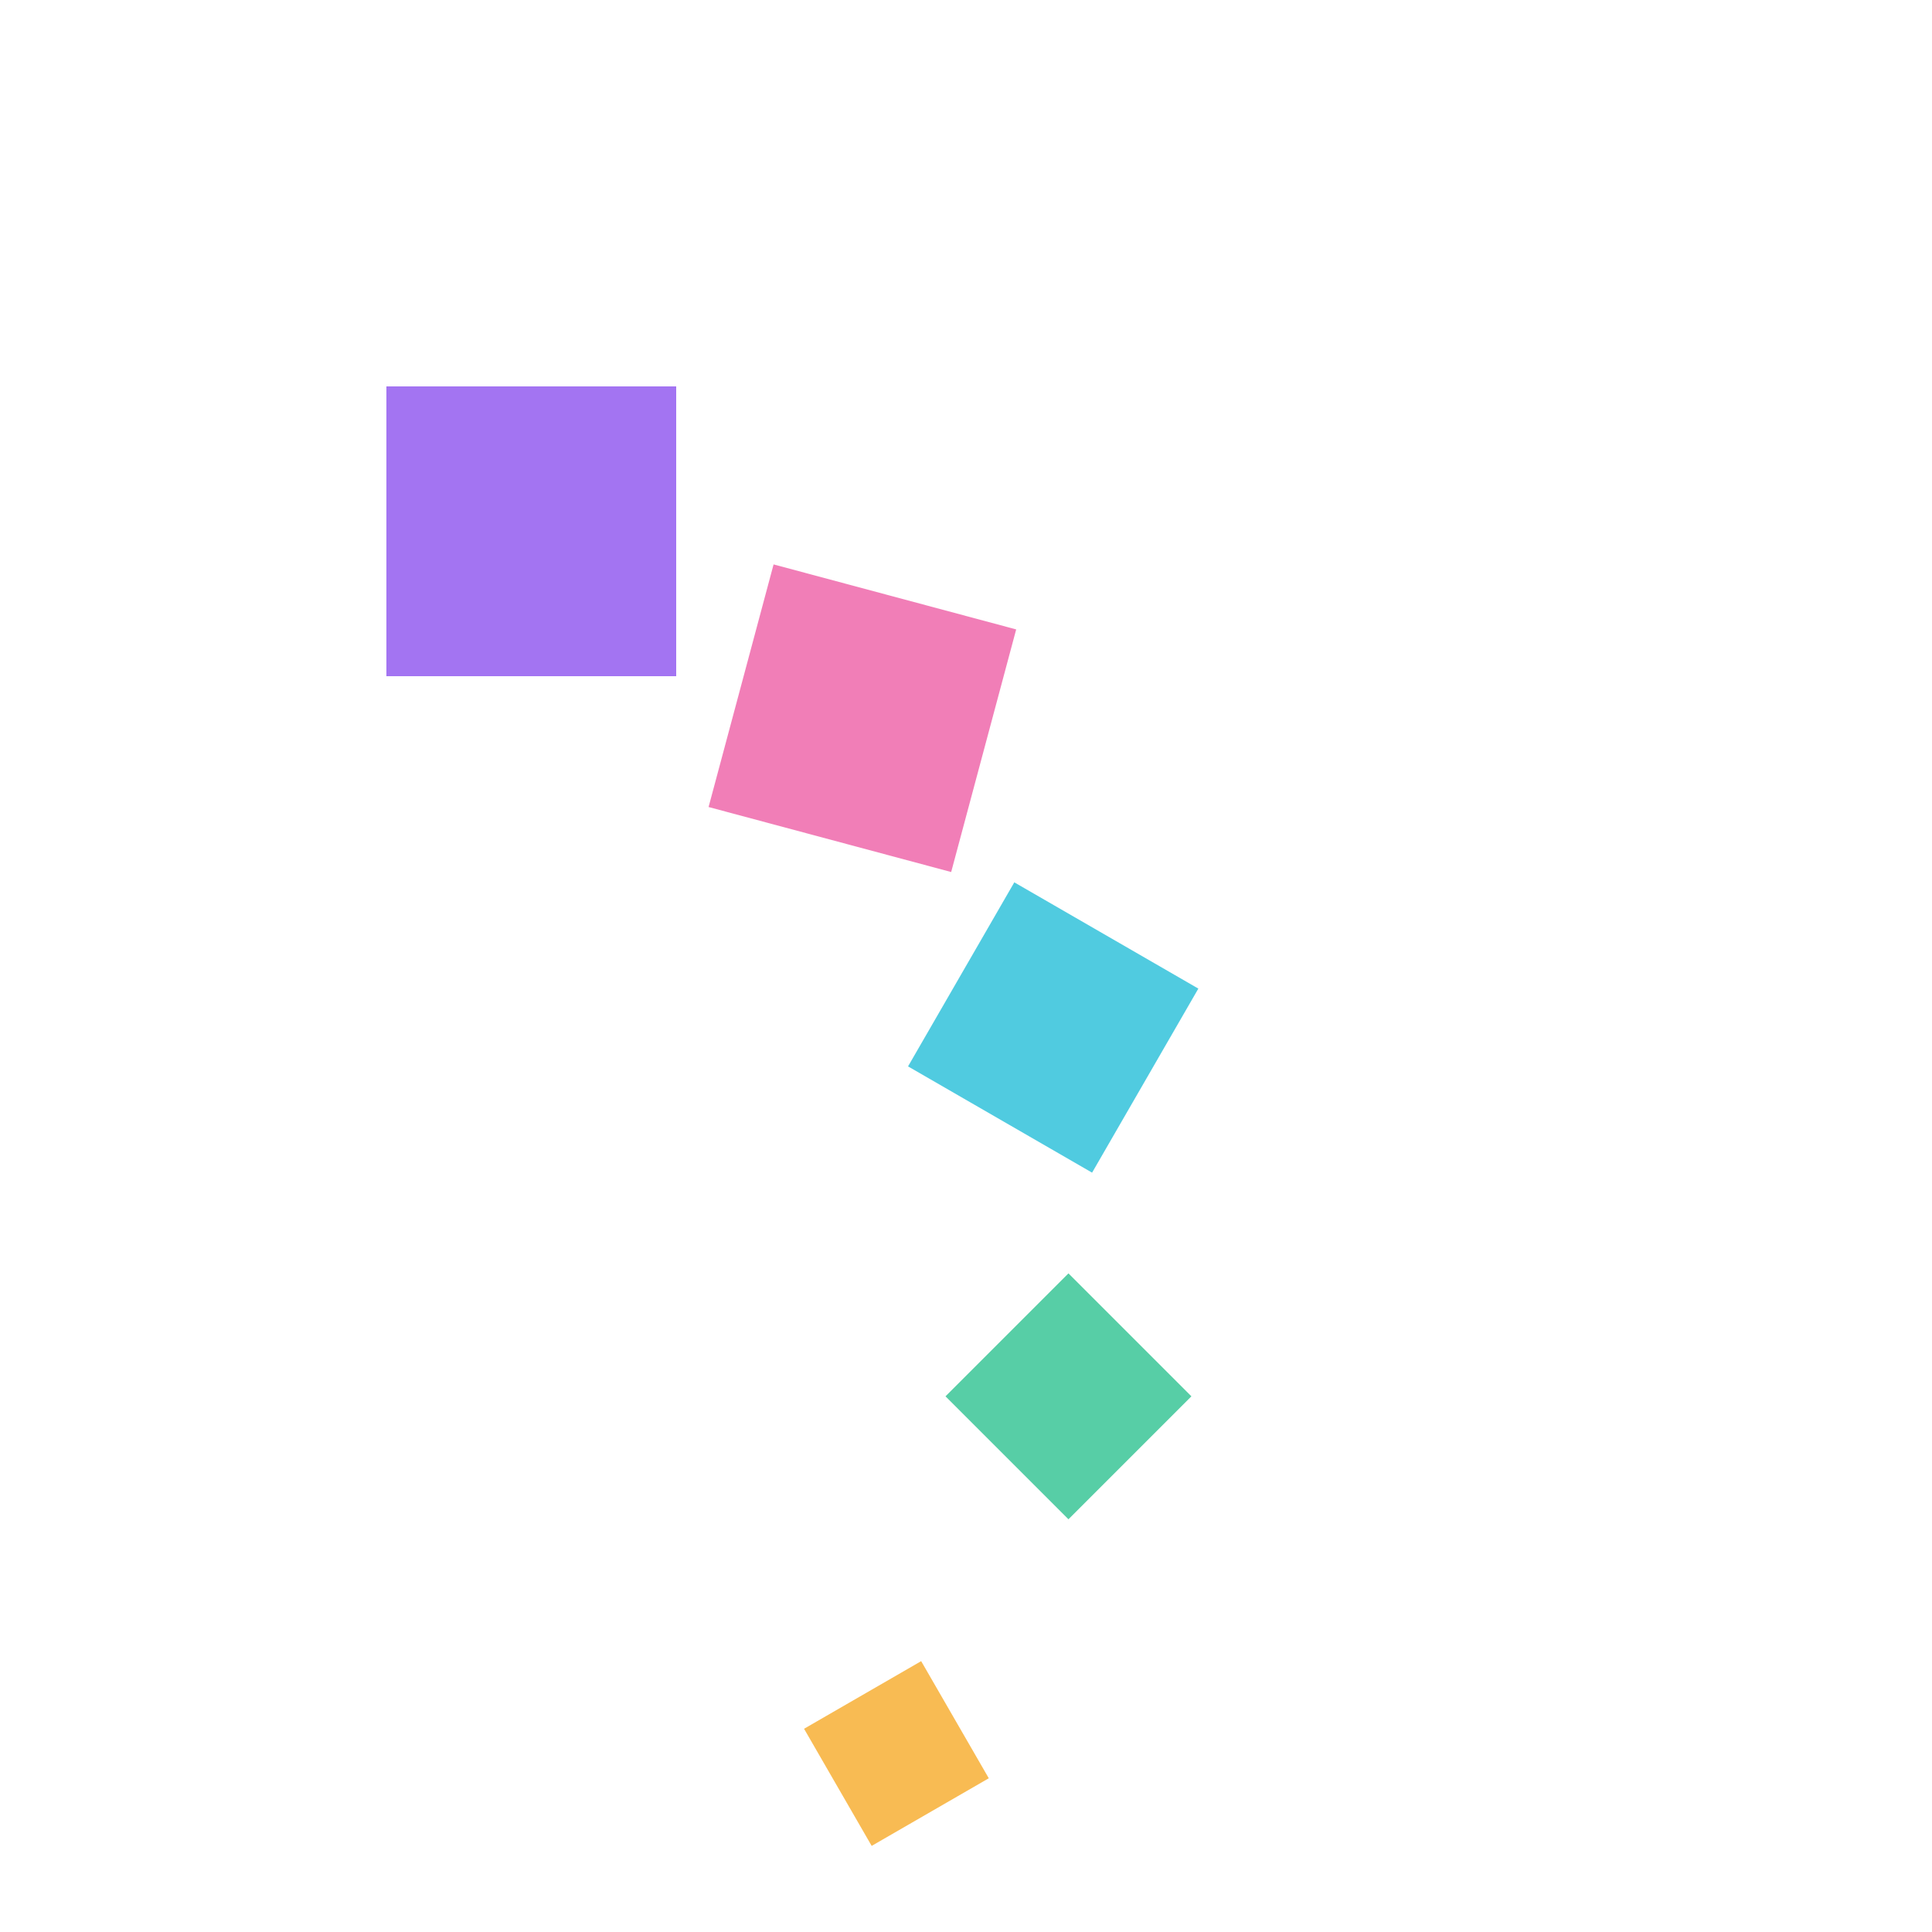<svg xmlns="http://www.w3.org/2000/svg" viewBox="0 0 200 200"><rect width="200" height="200" fill="#ffffff"/><rect x="40" y="40" width="30" height="30" fill="#7c3aed" opacity="0.7" transform="rotate(0 100 100)"/><rect x="70" y="65" width="26" height="26" fill="#ec4899" opacity="0.7" transform="rotate(15 100 100)"/><rect x="100" y="90" width="22" height="22" fill="#06b6d4" opacity="0.7" transform="rotate(30 100 100)"/><rect x="130" y="115" width="18" height="18" fill="#10b981" opacity="0.7" transform="rotate(45 100 100)"/><rect x="160" y="140" width="14" height="14" fill="#f59e0b" opacity="0.7" transform="rotate(60 100 100)"/></svg>